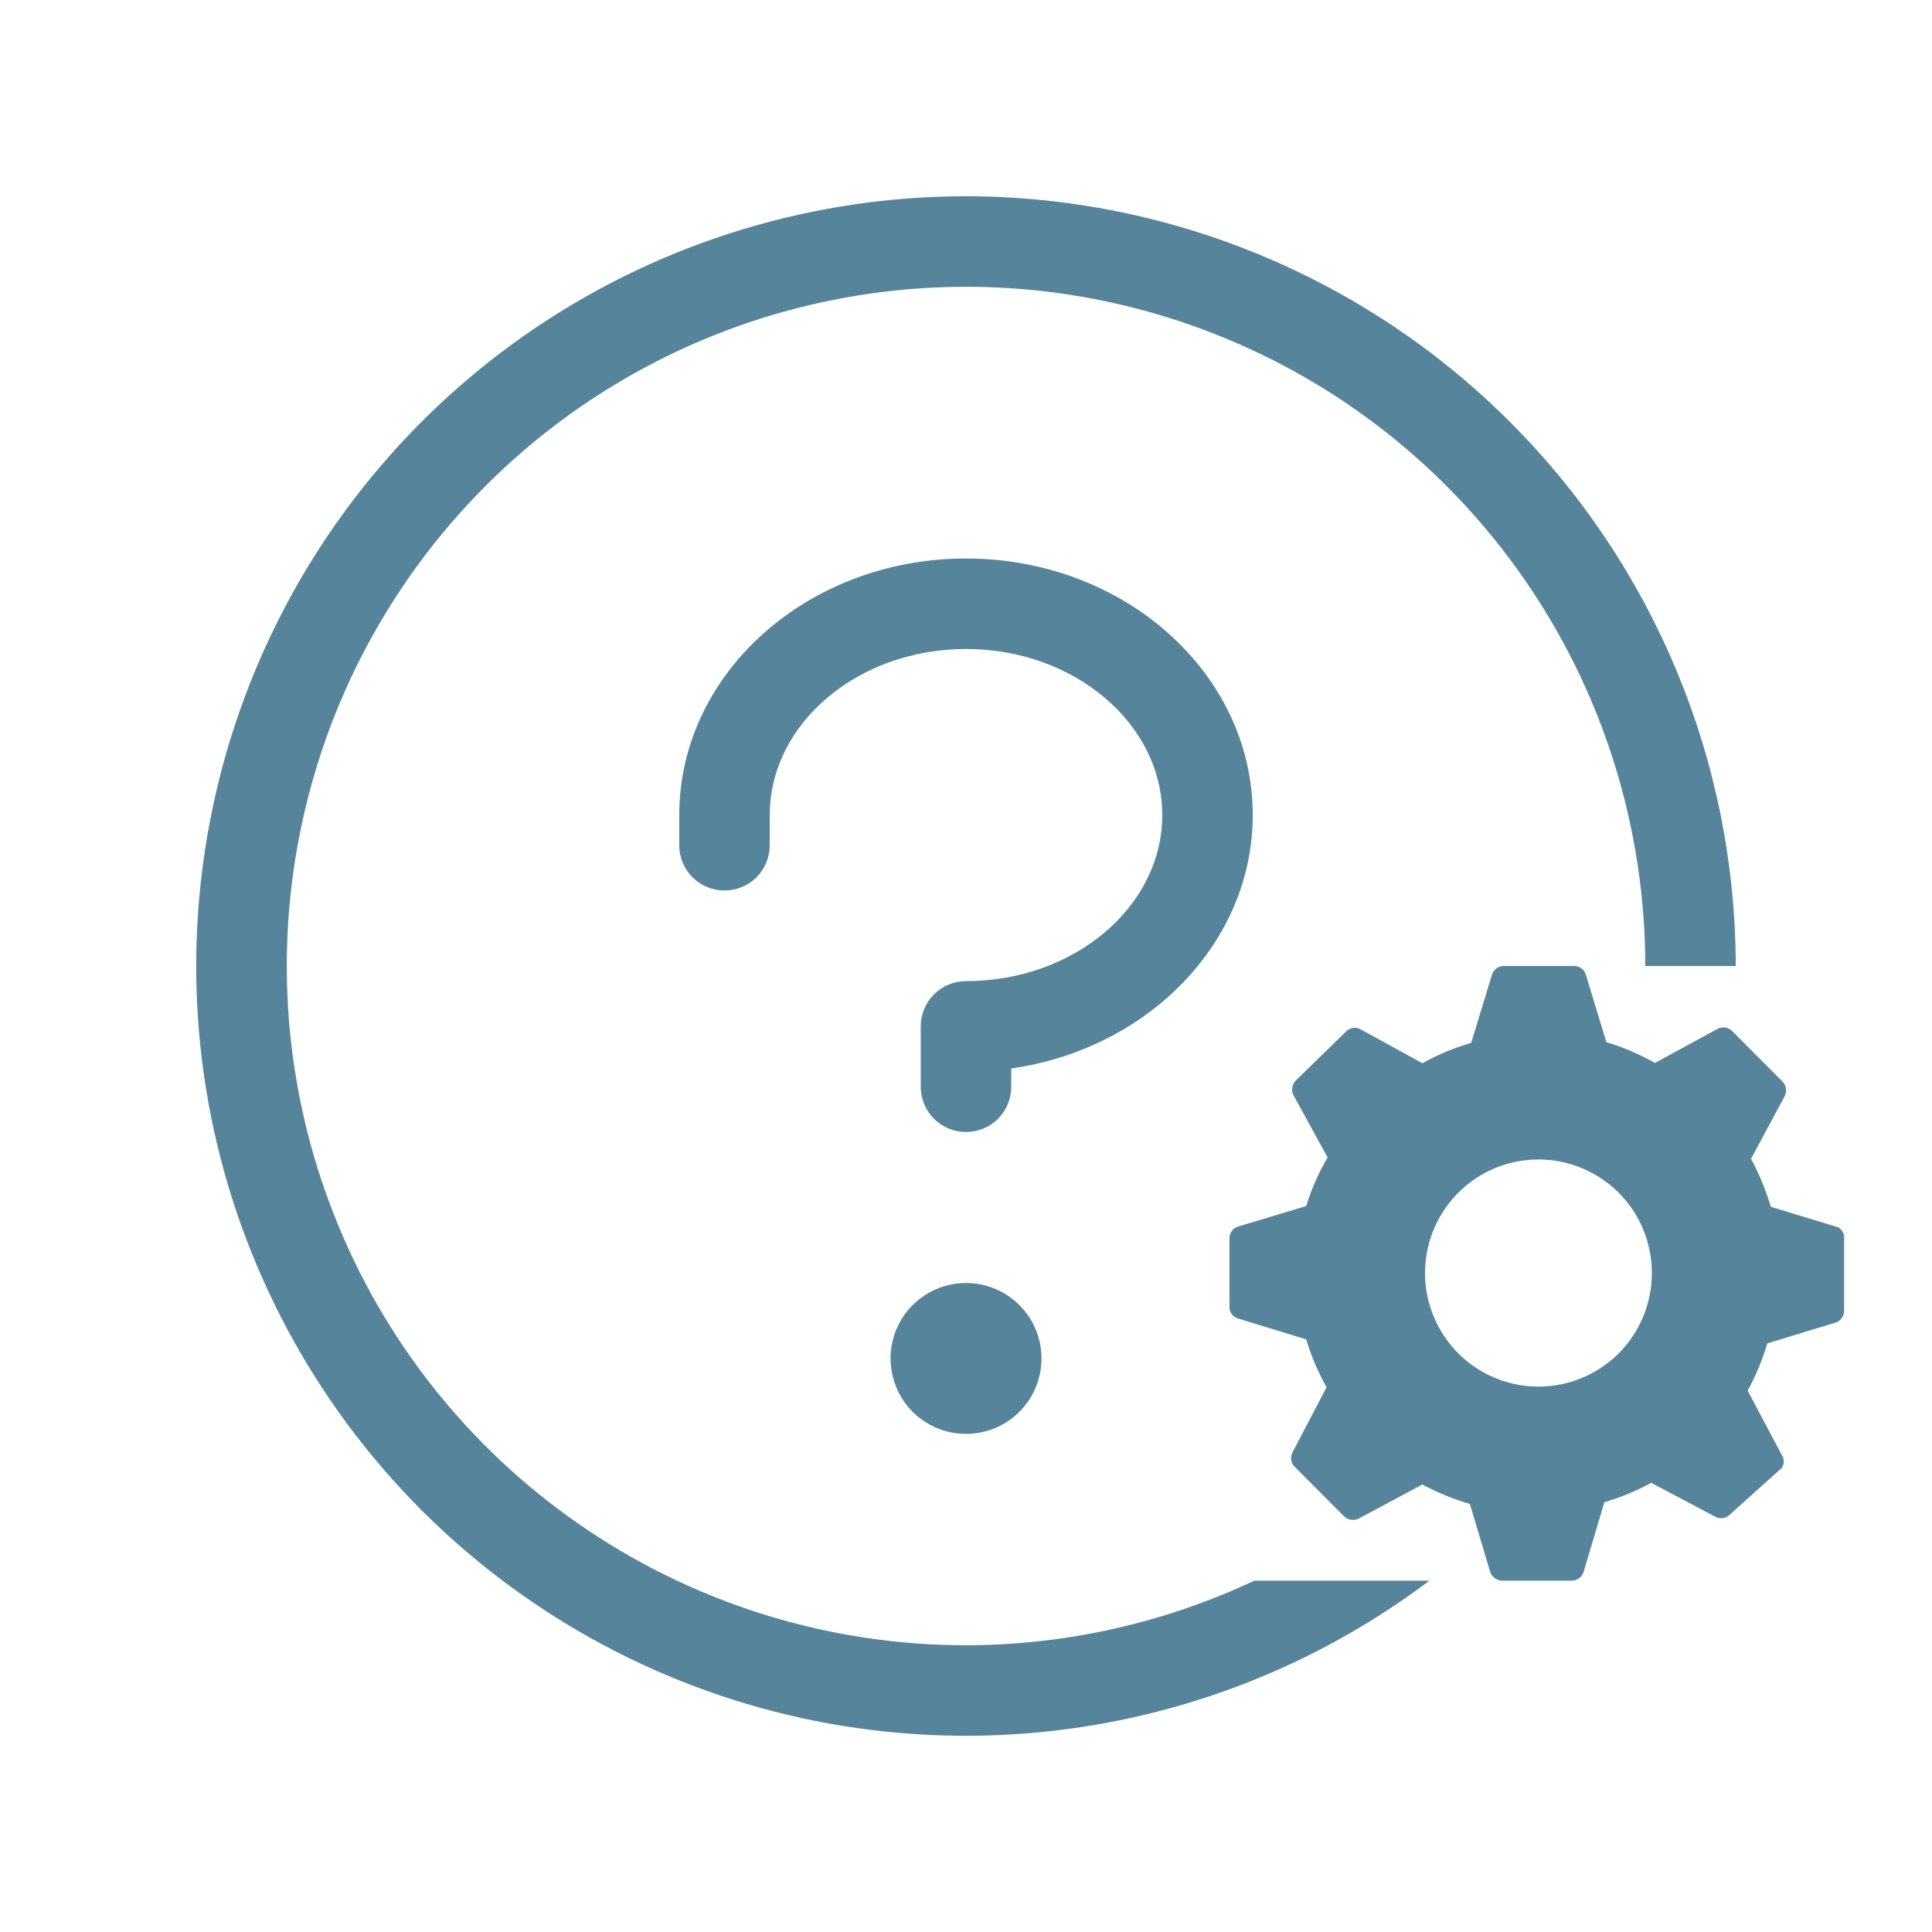 <svg width="24" height="24" viewBox="0 0 24 24" fill="none" xmlns="http://www.w3.org/2000/svg">
<path fill-rule="evenodd" clip-rule="evenodd" d="M12.78 17.396C12.883 17.242 12.938 17.06 12.938 16.875C12.938 16.626 12.839 16.388 12.663 16.212C12.487 16.036 12.249 15.938 12 15.938C11.815 15.938 11.633 15.992 11.479 16.096C11.325 16.198 11.205 16.345 11.134 16.516C11.063 16.688 11.044 16.876 11.081 17.058C11.117 17.24 11.206 17.407 11.337 17.538C11.468 17.669 11.635 17.758 11.817 17.794C11.999 17.831 12.188 17.812 12.359 17.741C12.53 17.67 12.677 17.55 12.78 17.396ZM8.438 10.125C8.438 8.367 10.031 6.938 12 6.938C13.969 6.938 15.562 8.367 15.562 10.125C15.562 11.711 14.26 13.031 12.562 13.273V13.5C12.562 13.649 12.503 13.792 12.398 13.898C12.292 14.003 12.149 14.062 12 14.062C11.851 14.062 11.708 14.003 11.602 13.898C11.497 13.792 11.438 13.649 11.438 13.5V12.75C11.438 12.601 11.497 12.458 11.602 12.352C11.708 12.247 11.851 12.188 12 12.188C13.344 12.188 14.438 11.262 14.438 10.125C14.438 8.988 13.344 8.062 12 8.062C10.656 8.062 9.562 8.988 9.562 10.125V10.5C9.562 10.649 9.503 10.792 9.398 10.898C9.292 11.003 9.149 11.062 9 11.062C8.851 11.062 8.708 11.003 8.602 10.898C8.497 10.792 8.438 10.649 8.438 10.5V10.125ZM21.562 12C21.559 9.465 20.551 7.034 18.758 5.242C16.966 3.449 14.535 2.44 12 2.438C10.109 2.438 8.26 2.998 6.687 4.049C5.115 5.1 3.889 6.593 3.165 8.341C2.442 10.088 2.252 12.011 2.621 13.866C2.99 15.72 3.901 17.424 5.238 18.762C6.576 20.099 8.28 21.01 10.134 21.379C11.989 21.748 13.912 21.558 15.659 20.835C16.41 20.524 17.114 20.12 17.756 19.636H15.581C14.471 20.158 13.25 20.436 12 20.438C10.331 20.438 8.7 19.943 7.312 19.015C5.925 18.088 4.843 16.771 4.205 15.229C3.566 13.687 3.399 11.991 3.725 10.354C4.05 8.717 4.854 7.214 6.034 6.034C7.214 4.854 8.717 4.05 10.354 3.725C11.991 3.399 13.687 3.566 15.229 4.205C16.771 4.843 18.088 5.925 19.015 7.312C19.943 8.7 20.438 10.331 20.438 12H21.562Z" fill="#55849B"/>
<path d="M22.84 15.248L21.997 14.991C21.936 14.784 21.854 14.584 21.752 14.395L22.174 13.609C22.187 13.578 22.191 13.543 22.183 13.509C22.176 13.476 22.157 13.446 22.131 13.424L21.52 12.811C21.497 12.786 21.466 12.77 21.432 12.764C21.398 12.759 21.364 12.765 21.334 12.782L20.558 13.204C20.367 13.096 20.165 13.01 19.955 12.946L19.698 12.102C19.687 12.07 19.666 12.044 19.639 12.025C19.611 12.007 19.579 11.998 19.546 12H18.681C18.648 12 18.615 12.01 18.589 12.03C18.562 12.05 18.543 12.078 18.533 12.11L18.276 12.955C18.065 13.016 17.861 13.101 17.669 13.208L16.901 12.786C16.872 12.77 16.838 12.764 16.805 12.769C16.772 12.774 16.742 12.791 16.72 12.815L16.095 13.424C16.072 13.448 16.057 13.479 16.053 13.512C16.048 13.546 16.054 13.58 16.07 13.609L16.492 14.378C16.38 14.569 16.291 14.771 16.226 14.982L15.382 15.236C15.351 15.245 15.322 15.264 15.303 15.291C15.283 15.318 15.272 15.35 15.273 15.383V16.249C15.275 16.28 15.287 16.309 15.307 16.332C15.326 16.355 15.353 16.372 15.382 16.38L16.226 16.638C16.288 16.845 16.373 17.044 16.479 17.233L16.057 18.04C16.041 18.069 16.035 18.102 16.04 18.135C16.044 18.168 16.059 18.198 16.083 18.221L16.694 18.834C16.718 18.858 16.749 18.873 16.782 18.879C16.816 18.884 16.85 18.879 16.88 18.863L17.669 18.441C17.856 18.542 18.054 18.623 18.259 18.682L18.512 19.527C18.523 19.558 18.542 19.585 18.569 19.605C18.595 19.624 18.627 19.635 18.66 19.636H19.525C19.558 19.636 19.59 19.625 19.616 19.605C19.643 19.586 19.663 19.558 19.672 19.527L19.93 18.661C20.132 18.602 20.327 18.521 20.512 18.42L21.309 18.842C21.338 18.858 21.372 18.863 21.405 18.858C21.437 18.853 21.468 18.837 21.49 18.813L22.131 18.238C22.149 18.214 22.158 18.184 22.158 18.154C22.158 18.124 22.149 18.094 22.131 18.069L21.71 17.275C21.812 17.089 21.894 16.892 21.954 16.688L22.798 16.431C22.83 16.422 22.858 16.402 22.878 16.375C22.898 16.349 22.908 16.316 22.908 16.283V15.396C22.912 15.367 22.907 15.338 22.895 15.312C22.883 15.286 22.864 15.264 22.84 15.248ZM19.116 17.225C18.837 17.226 18.564 17.143 18.331 16.989C18.099 16.834 17.918 16.614 17.811 16.356C17.703 16.098 17.675 15.814 17.729 15.54C17.784 15.266 17.918 15.014 18.115 14.817C18.312 14.619 18.564 14.485 18.837 14.43C19.111 14.376 19.395 14.404 19.652 14.512C19.91 14.619 20.13 14.8 20.285 15.033C20.439 15.266 20.521 15.539 20.52 15.818C20.519 16.191 20.371 16.548 20.108 16.812C19.844 17.075 19.488 17.224 19.116 17.225Z" fill="#55849B"/>
</svg>
